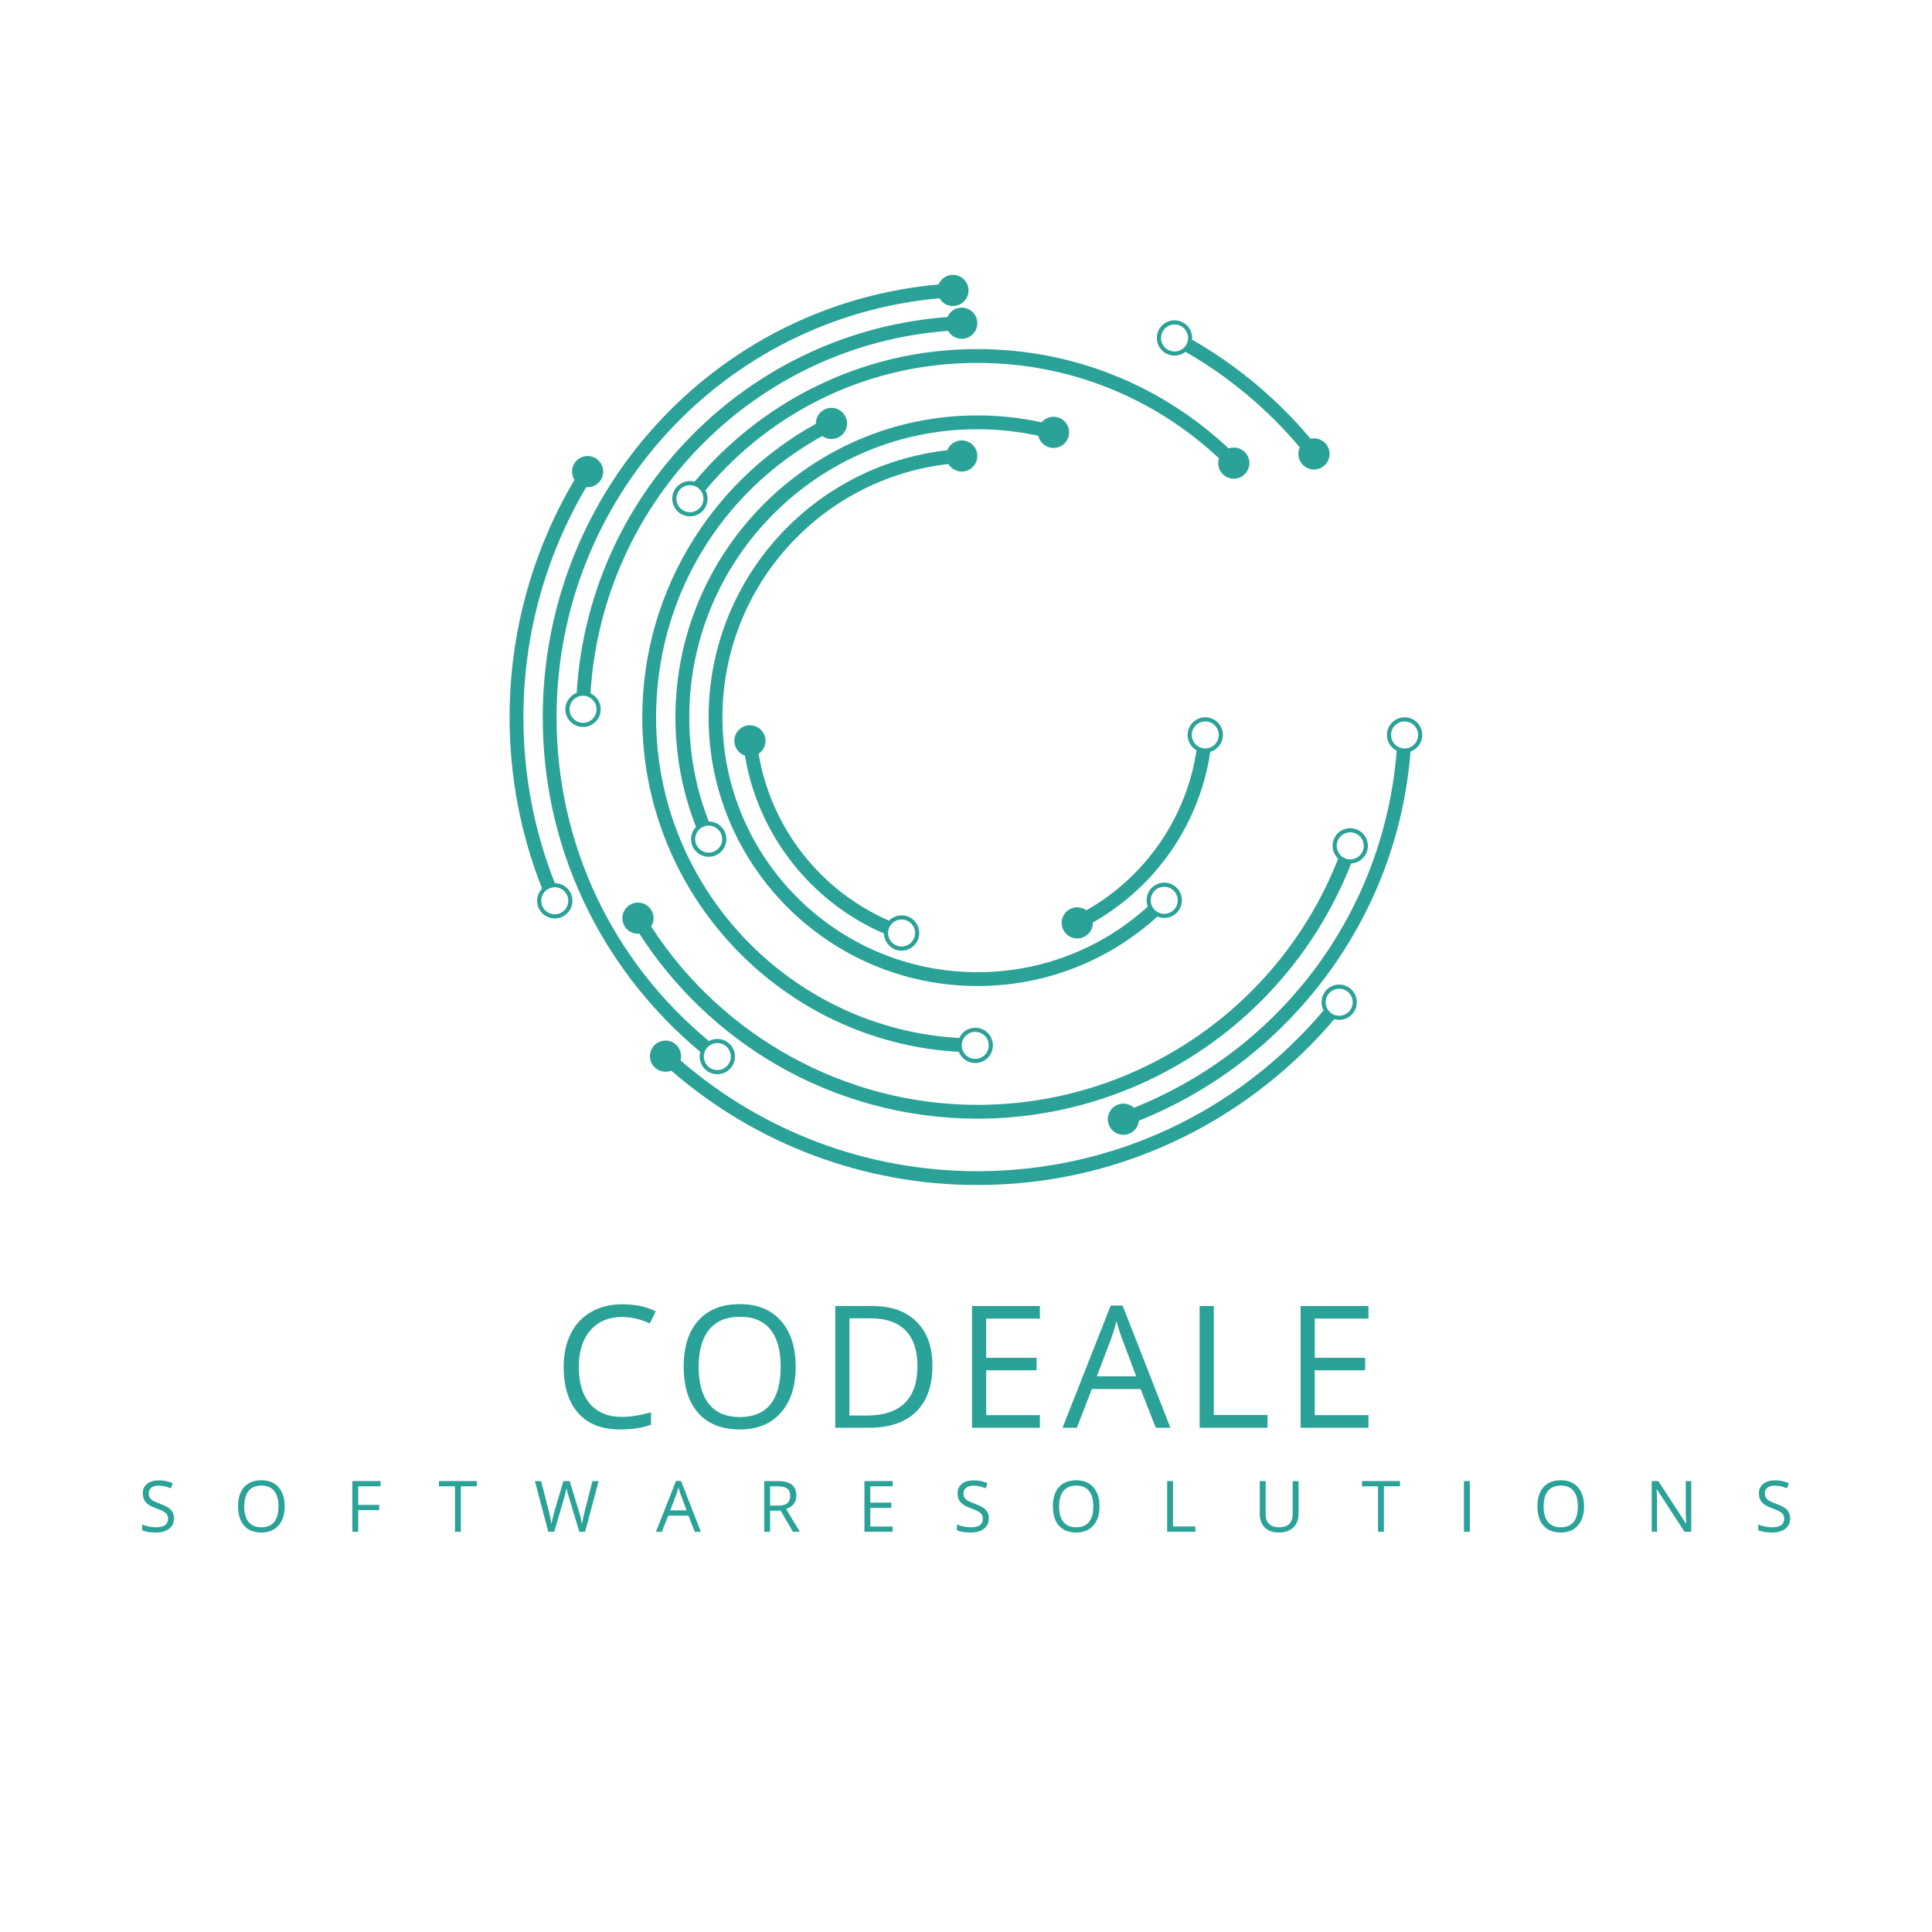 <svg xmlns="http://www.w3.org/2000/svg" xmlns:xlink="http://www.w3.org/1999/xlink" width="500" zoomAndPan="magnify" viewBox="0 0 375 375" height="500" preserveAspectRatio="xMidYMid meet" version="1.0"><defs><g/><clipPath id="fc13ef02a6"><path d="M 126 191 L 264 191 L 264 230.27 L 126 230.27 Z M 126 191 " clip-rule="nonzero"/></clipPath><clipPath id="c9b1f5a4bf"><path d="M 98.789 88 L 118 88 L 118 179 L 98.789 179 Z M 98.789 88 " clip-rule="nonzero"/></clipPath><clipPath id="ad38695960"><path d="M 215 139 L 276.539 139 L 276.539 221 L 215 221 Z M 215 139 " clip-rule="nonzero"/></clipPath><clipPath id="bfbd508781"><path d="M 105 53.27 L 188 53.27 L 188 209 L 105 209 Z M 105 53.27 " clip-rule="nonzero"/></clipPath></defs><g fill="#2aa297" fill-opacity="1"><g transform="translate(107.392, 277.129)"><g><path d="M 13.359 -21.5 C 10.766 -21.5 8.711 -20.633 7.203 -18.906 C 5.703 -17.188 4.953 -14.82 4.953 -11.812 C 4.953 -8.719 5.676 -6.328 7.125 -4.641 C 8.582 -2.953 10.648 -2.109 13.328 -2.109 C 14.973 -2.109 16.852 -2.406 18.969 -3 L 18.969 -0.594 C 17.332 0.02 15.312 0.328 12.906 0.328 C 9.426 0.328 6.738 -0.727 4.844 -2.844 C 2.957 -4.957 2.016 -7.957 2.016 -11.844 C 2.016 -14.281 2.469 -16.41 3.375 -18.234 C 4.289 -20.066 5.609 -21.477 7.328 -22.469 C 9.047 -23.469 11.066 -23.969 13.391 -23.969 C 15.867 -23.969 18.035 -23.516 19.891 -22.609 L 18.734 -20.25 C 16.941 -21.082 15.148 -21.5 13.359 -21.5 Z M 13.359 -21.5 "/></g></g></g><g fill="#2aa297" fill-opacity="1"><g transform="translate(130.686, 277.129)"><g><path d="M 23.75 -11.844 C 23.75 -8.062 22.789 -5.086 20.875 -2.922 C 18.969 -0.754 16.312 0.328 12.906 0.328 C 9.426 0.328 6.738 -0.734 4.844 -2.859 C 2.957 -4.992 2.016 -8 2.016 -11.875 C 2.016 -15.719 2.961 -18.695 4.859 -20.812 C 6.754 -22.938 9.445 -24 12.938 -24 C 16.332 -24 18.984 -22.922 20.891 -20.766 C 22.797 -18.609 23.75 -15.633 23.75 -11.844 Z M 4.922 -11.844 C 4.922 -8.645 5.602 -6.219 6.969 -4.562 C 8.332 -2.906 10.312 -2.078 12.906 -2.078 C 15.531 -2.078 17.508 -2.898 18.844 -4.547 C 20.176 -6.203 20.844 -8.633 20.844 -11.844 C 20.844 -15.02 20.176 -17.43 18.844 -19.078 C 17.52 -20.723 15.551 -21.547 12.938 -21.547 C 10.32 -21.547 8.332 -20.719 6.969 -19.062 C 5.602 -17.406 4.922 -15 4.922 -11.844 Z M 4.922 -11.844 "/></g></g></g><g fill="#2aa297" fill-opacity="1"><g transform="translate(158.876, 277.129)"><g><path d="M 22.109 -12.031 C 22.109 -8.133 21.047 -5.156 18.922 -3.094 C 16.805 -1.031 13.766 0 9.797 0 L 3.25 0 L 3.25 -23.625 L 10.484 -23.625 C 14.16 -23.625 17.016 -22.602 19.047 -20.562 C 21.086 -18.531 22.109 -15.688 22.109 -12.031 Z M 19.203 -11.938 C 19.203 -15.02 18.426 -17.344 16.875 -18.906 C 15.332 -20.469 13.035 -21.25 9.984 -21.25 L 6 -21.25 L 6 -2.375 L 9.344 -2.375 C 12.613 -2.375 15.07 -3.176 16.719 -4.781 C 18.375 -6.395 19.203 -8.781 19.203 -11.938 Z M 19.203 -11.938 "/></g></g></g><g fill="#2aa297" fill-opacity="1"><g transform="translate(185.418, 277.129)"><g><path d="M 16.422 0 L 3.25 0 L 3.25 -23.625 L 16.422 -23.625 L 16.422 -21.188 L 6 -21.188 L 6 -13.578 L 15.781 -13.578 L 15.781 -11.156 L 6 -11.156 L 6 -2.453 L 16.422 -2.453 Z M 16.422 0 "/></g></g></g><g fill="#2aa297" fill-opacity="1"><g transform="translate(206.24, 277.129)"><g><path d="M 18.094 0 L 15.156 -7.516 L 5.688 -7.516 L 2.781 0 L 0 0 L 9.344 -23.719 L 11.656 -23.719 L 20.938 0 Z M 14.297 -9.984 L 11.547 -17.312 C 11.191 -18.238 10.828 -19.375 10.453 -20.719 C 10.211 -19.688 9.875 -18.551 9.438 -17.312 L 6.656 -9.984 Z M 14.297 -9.984 "/></g></g></g><g fill="#2aa297" fill-opacity="1"><g transform="translate(229.598, 277.129)"><g><path d="M 3.25 0 L 3.25 -23.625 L 6 -23.625 L 6 -2.484 L 16.422 -2.484 L 16.422 0 Z M 3.25 0 "/></g></g></g><g fill="#2aa297" fill-opacity="1"><g transform="translate(249.192, 277.129)"><g><path d="M 16.422 0 L 3.25 0 L 3.25 -23.625 L 16.422 -23.625 L 16.422 -21.188 L 6 -21.188 L 6 -13.578 L 15.781 -13.578 L 15.781 -11.156 L 6 -11.156 L 6 -2.453 L 16.422 -2.453 Z M 16.422 0 "/></g></g></g><g fill="#2aa297" fill-opacity="1"><g transform="translate(26.868, 297.319)"><g><path d="M 6.906 -2.625 C 6.906 -1.75 6.586 -1.066 5.953 -0.578 C 5.328 -0.098 4.477 0.141 3.406 0.141 C 2.238 0.141 1.344 -0.008 0.719 -0.312 L 0.719 -1.422 C 1.113 -1.254 1.551 -1.117 2.031 -1.016 C 2.508 -0.922 2.984 -0.875 3.453 -0.875 C 4.211 -0.875 4.785 -1.016 5.172 -1.297 C 5.555 -1.586 5.75 -1.992 5.75 -2.516 C 5.75 -2.848 5.68 -3.125 5.547 -3.344 C 5.41 -3.562 5.18 -3.758 4.859 -3.938 C 4.535 -4.125 4.047 -4.336 3.391 -4.578 C 2.473 -4.898 1.816 -5.285 1.422 -5.734 C 1.035 -6.18 0.844 -6.77 0.844 -7.5 C 0.844 -8.258 1.125 -8.863 1.688 -9.312 C 2.258 -9.758 3.016 -9.984 3.953 -9.984 C 4.93 -9.984 5.832 -9.801 6.656 -9.438 L 6.297 -8.438 C 5.484 -8.781 4.695 -8.953 3.938 -8.953 C 3.32 -8.953 2.844 -8.82 2.5 -8.562 C 2.164 -8.301 2 -7.941 2 -7.484 C 2 -7.141 2.062 -6.859 2.188 -6.641 C 2.312 -6.422 2.52 -6.223 2.812 -6.047 C 3.113 -5.867 3.57 -5.664 4.188 -5.438 C 5.219 -5.07 5.926 -4.676 6.312 -4.25 C 6.707 -3.832 6.906 -3.289 6.906 -2.625 Z M 6.906 -2.625 "/></g></g></g><g fill="#2aa297" fill-opacity="1"><g transform="translate(45.365, 297.319)"><g><path d="M 9.891 -4.938 C 9.891 -3.363 9.488 -2.125 8.688 -1.219 C 7.895 -0.312 6.789 0.141 5.375 0.141 C 3.926 0.141 2.805 -0.301 2.016 -1.188 C 1.234 -2.07 0.844 -3.328 0.844 -4.953 C 0.844 -6.547 1.234 -7.785 2.016 -8.672 C 2.805 -9.555 3.93 -10 5.391 -10 C 6.805 -10 7.91 -9.547 8.703 -8.641 C 9.492 -7.742 9.891 -6.508 9.891 -4.938 Z M 2.047 -4.938 C 2.047 -3.602 2.328 -2.594 2.891 -1.906 C 3.461 -1.219 4.289 -0.875 5.375 -0.875 C 6.469 -0.875 7.289 -1.211 7.844 -1.891 C 8.406 -2.578 8.688 -3.594 8.688 -4.938 C 8.688 -6.258 8.406 -7.258 7.844 -7.938 C 7.289 -8.625 6.473 -8.969 5.391 -8.969 C 4.297 -8.969 3.461 -8.625 2.891 -7.938 C 2.328 -7.25 2.047 -6.25 2.047 -4.938 Z M 2.047 -4.938 "/></g></g></g><g fill="#2aa297" fill-opacity="1"><g transform="translate(67.029, 297.319)"><g><path d="M 2.5 0 L 1.359 0 L 1.359 -9.844 L 6.844 -9.844 L 6.844 -8.828 L 2.5 -8.828 L 2.5 -5.219 L 6.578 -5.219 L 6.578 -4.203 L 2.5 -4.203 Z M 2.5 0 "/></g></g></g><g fill="#2aa297" fill-opacity="1"><g transform="translate(85.076, 297.319)"><g><path d="M 4.375 0 L 3.234 0 L 3.234 -8.828 L 0.125 -8.828 L 0.125 -9.844 L 7.5 -9.844 L 7.5 -8.828 L 4.375 -8.828 Z M 4.375 0 "/></g></g></g><g fill="#2aa297" fill-opacity="1"><g transform="translate(103.633, 297.319)"><g><path d="M 9.938 0 L 8.812 0 L 6.828 -6.594 C 6.734 -6.883 6.625 -7.25 6.5 -7.688 C 6.383 -8.133 6.328 -8.398 6.328 -8.484 C 6.223 -7.898 6.066 -7.254 5.859 -6.547 L 3.938 0 L 2.797 0 L 0.188 -9.844 L 1.391 -9.844 L 2.953 -3.766 C 3.16 -2.91 3.316 -2.141 3.422 -1.453 C 3.535 -2.266 3.711 -3.066 3.953 -3.859 L 5.719 -9.844 L 6.938 -9.844 L 8.781 -3.797 C 9 -3.109 9.18 -2.328 9.328 -1.453 C 9.41 -2.086 9.57 -2.863 9.812 -3.781 L 11.359 -9.844 L 12.562 -9.844 Z M 9.938 0 "/></g></g></g><g fill="#2aa297" fill-opacity="1"><g transform="translate(127.321, 297.319)"><g><path d="M 7.531 0 L 6.312 -3.125 L 2.375 -3.125 L 1.156 0 L 0 0 L 3.891 -9.875 L 4.859 -9.875 L 8.719 0 Z M 5.953 -4.156 L 4.812 -7.203 C 4.664 -7.586 4.516 -8.062 4.359 -8.625 C 4.254 -8.195 4.113 -7.723 3.938 -7.203 L 2.766 -4.156 Z M 5.953 -4.156 "/></g></g></g><g fill="#2aa297" fill-opacity="1"><g transform="translate(146.974, 297.319)"><g><path d="M 2.5 -4.094 L 2.5 0 L 1.359 0 L 1.359 -9.844 L 4.047 -9.844 C 5.254 -9.844 6.145 -9.609 6.719 -9.141 C 7.301 -8.68 7.594 -7.988 7.594 -7.062 C 7.594 -5.758 6.93 -4.879 5.609 -4.422 L 8.281 0 L 6.938 0 L 4.547 -4.094 Z M 2.5 -5.078 L 4.062 -5.078 C 4.875 -5.078 5.469 -5.234 5.844 -5.547 C 6.219 -5.867 6.406 -6.352 6.406 -7 C 6.406 -7.645 6.211 -8.109 5.828 -8.391 C 5.441 -8.68 4.828 -8.828 3.984 -8.828 L 2.5 -8.828 Z M 2.5 -5.078 "/></g></g></g><g fill="#2aa297" fill-opacity="1"><g transform="translate(166.426, 297.319)"><g><path d="M 6.844 0 L 1.359 0 L 1.359 -9.844 L 6.844 -9.844 L 6.844 -8.828 L 2.5 -8.828 L 2.5 -5.656 L 6.578 -5.656 L 6.578 -4.641 L 2.5 -4.641 L 2.5 -1.016 L 6.844 -1.016 Z M 6.844 0 "/></g></g></g><g fill="#2aa297" fill-opacity="1"><g transform="translate(185.024, 297.319)"><g><path d="M 6.906 -2.625 C 6.906 -1.75 6.586 -1.066 5.953 -0.578 C 5.328 -0.098 4.477 0.141 3.406 0.141 C 2.238 0.141 1.344 -0.008 0.719 -0.312 L 0.719 -1.422 C 1.113 -1.254 1.551 -1.117 2.031 -1.016 C 2.508 -0.922 2.984 -0.875 3.453 -0.875 C 4.211 -0.875 4.785 -1.016 5.172 -1.297 C 5.555 -1.586 5.75 -1.992 5.75 -2.516 C 5.75 -2.848 5.68 -3.125 5.547 -3.344 C 5.41 -3.562 5.18 -3.758 4.859 -3.938 C 4.535 -4.125 4.047 -4.336 3.391 -4.578 C 2.473 -4.898 1.816 -5.285 1.422 -5.734 C 1.035 -6.18 0.844 -6.77 0.844 -7.5 C 0.844 -8.258 1.125 -8.863 1.688 -9.312 C 2.258 -9.758 3.016 -9.984 3.953 -9.984 C 4.93 -9.984 5.832 -9.801 6.656 -9.438 L 6.297 -8.438 C 5.484 -8.781 4.695 -8.953 3.938 -8.953 C 3.32 -8.953 2.844 -8.82 2.5 -8.562 C 2.164 -8.301 2 -7.941 2 -7.484 C 2 -7.141 2.062 -6.859 2.188 -6.641 C 2.312 -6.422 2.52 -6.223 2.812 -6.047 C 3.113 -5.867 3.57 -5.664 4.188 -5.438 C 5.219 -5.07 5.926 -4.676 6.312 -4.25 C 6.707 -3.832 6.906 -3.289 6.906 -2.625 Z M 6.906 -2.625 "/></g></g></g><g fill="#2aa297" fill-opacity="1"><g transform="translate(203.521, 297.319)"><g><path d="M 9.891 -4.938 C 9.891 -3.363 9.488 -2.125 8.688 -1.219 C 7.895 -0.312 6.789 0.141 5.375 0.141 C 3.926 0.141 2.805 -0.301 2.016 -1.188 C 1.234 -2.07 0.844 -3.328 0.844 -4.953 C 0.844 -6.547 1.234 -7.785 2.016 -8.672 C 2.805 -9.555 3.93 -10 5.391 -10 C 6.805 -10 7.91 -9.547 8.703 -8.641 C 9.492 -7.742 9.891 -6.508 9.891 -4.938 Z M 2.047 -4.938 C 2.047 -3.602 2.328 -2.594 2.891 -1.906 C 3.461 -1.219 4.289 -0.875 5.375 -0.875 C 6.469 -0.875 7.289 -1.211 7.844 -1.891 C 8.406 -2.578 8.688 -3.594 8.688 -4.938 C 8.688 -6.258 8.406 -7.258 7.844 -7.938 C 7.289 -8.625 6.473 -8.969 5.391 -8.969 C 4.297 -8.969 3.461 -8.625 2.891 -7.938 C 2.328 -7.25 2.047 -6.25 2.047 -4.938 Z M 2.047 -4.938 "/></g></g></g><g fill="#2aa297" fill-opacity="1"><g transform="translate(225.185, 297.319)"><g><path d="M 1.359 0 L 1.359 -9.844 L 2.5 -9.844 L 2.5 -1.031 L 6.844 -1.031 L 6.844 0 Z M 1.359 0 "/></g></g></g><g fill="#2aa297" fill-opacity="1"><g transform="translate(243.271, 297.319)"><g><path d="M 8.781 -9.844 L 8.781 -3.469 C 8.781 -2.352 8.441 -1.473 7.766 -0.828 C 7.086 -0.18 6.156 0.141 4.969 0.141 C 3.789 0.141 2.875 -0.18 2.219 -0.828 C 1.57 -1.473 1.25 -2.363 1.25 -3.5 L 1.25 -9.844 L 2.391 -9.844 L 2.391 -3.422 C 2.391 -2.598 2.613 -1.969 3.062 -1.531 C 3.508 -1.094 4.172 -0.875 5.047 -0.875 C 5.879 -0.875 6.52 -1.094 6.969 -1.531 C 7.414 -1.969 7.641 -2.602 7.641 -3.438 L 7.641 -9.844 Z M 8.781 -9.844 "/></g></g></g><g fill="#2aa297" fill-opacity="1"><g transform="translate(264.236, 297.319)"><g><path d="M 4.375 0 L 3.234 0 L 3.234 -8.828 L 0.125 -8.828 L 0.125 -9.844 L 7.5 -9.844 L 7.5 -8.828 L 4.375 -8.828 Z M 4.375 0 "/></g></g></g><g fill="#2aa297" fill-opacity="1"><g transform="translate(282.794, 297.319)"><g><path d="M 1.359 0 L 1.359 -9.844 L 2.5 -9.844 L 2.5 0 Z M 1.359 0 "/></g></g></g><g fill="#2aa297" fill-opacity="1"><g transform="translate(297.573, 297.319)"><g><path d="M 9.891 -4.938 C 9.891 -3.363 9.488 -2.125 8.688 -1.219 C 7.895 -0.312 6.789 0.141 5.375 0.141 C 3.926 0.141 2.805 -0.301 2.016 -1.188 C 1.234 -2.07 0.844 -3.328 0.844 -4.953 C 0.844 -6.547 1.234 -7.785 2.016 -8.672 C 2.805 -9.555 3.93 -10 5.391 -10 C 6.805 -10 7.91 -9.547 8.703 -8.641 C 9.492 -7.742 9.891 -6.508 9.891 -4.938 Z M 2.047 -4.938 C 2.047 -3.602 2.328 -2.594 2.891 -1.906 C 3.461 -1.219 4.289 -0.875 5.375 -0.875 C 6.469 -0.875 7.289 -1.211 7.844 -1.891 C 8.406 -2.578 8.688 -3.594 8.688 -4.938 C 8.688 -6.258 8.406 -7.258 7.844 -7.938 C 7.289 -8.625 6.473 -8.969 5.391 -8.969 C 4.297 -8.969 3.461 -8.625 2.891 -7.938 C 2.328 -7.25 2.047 -6.25 2.047 -4.938 Z M 2.047 -4.938 "/></g></g></g><g fill="#2aa297" fill-opacity="1"><g transform="translate(319.236, 297.319)"><g><path d="M 9.031 0 L 7.734 0 L 2.359 -8.25 L 2.297 -8.25 C 2.367 -7.281 2.406 -6.395 2.406 -5.594 L 2.406 0 L 1.359 0 L 1.359 -9.844 L 2.641 -9.844 L 8 -1.609 L 8.062 -1.609 C 8.051 -1.734 8.031 -2.125 8 -2.781 C 7.969 -3.438 7.957 -3.906 7.969 -4.188 L 7.969 -9.844 L 9.031 -9.844 Z M 9.031 0 "/></g></g></g><g fill="#2aa297" fill-opacity="1"><g transform="translate(340.557, 297.319)"><g><path d="M 6.906 -2.625 C 6.906 -1.75 6.586 -1.066 5.953 -0.578 C 5.328 -0.098 4.477 0.141 3.406 0.141 C 2.238 0.141 1.344 -0.008 0.719 -0.312 L 0.719 -1.422 C 1.113 -1.254 1.551 -1.117 2.031 -1.016 C 2.508 -0.922 2.984 -0.875 3.453 -0.875 C 4.211 -0.875 4.785 -1.016 5.172 -1.297 C 5.555 -1.586 5.75 -1.992 5.75 -2.516 C 5.75 -2.848 5.68 -3.125 5.547 -3.344 C 5.41 -3.562 5.18 -3.758 4.859 -3.938 C 4.535 -4.125 4.047 -4.336 3.391 -4.578 C 2.473 -4.898 1.816 -5.285 1.422 -5.734 C 1.035 -6.18 0.844 -6.77 0.844 -7.5 C 0.844 -8.258 1.125 -8.863 1.688 -9.312 C 2.258 -9.758 3.016 -9.984 3.953 -9.984 C 4.93 -9.984 5.832 -9.801 6.656 -9.438 L 6.297 -8.438 C 5.484 -8.781 4.695 -8.953 3.938 -8.953 C 3.32 -8.953 2.844 -8.82 2.5 -8.562 C 2.164 -8.301 2 -7.941 2 -7.484 C 2 -7.141 2.062 -6.859 2.188 -6.641 C 2.312 -6.422 2.52 -6.223 2.812 -6.047 C 3.113 -5.867 3.57 -5.664 4.188 -5.438 C 5.219 -5.07 5.926 -4.676 6.312 -4.25 C 6.707 -3.832 6.906 -3.289 6.906 -2.625 Z M 6.906 -2.625 "/></g></g></g><g clip-path="url(#fc13ef02a6)"><path fill="#2aa297" d="M 257.609 193.254 C 257.621 193.238 257.637 193.215 257.66 193.188 C 257.637 193.215 257.621 193.238 257.609 193.254 Z M 258.34 196.617 C 257.191 195.742 256.969 194.094 257.848 192.941 C 257.805 192.996 257.762 193.051 257.723 193.102 C 257.758 193.059 257.797 193.008 257.848 192.941 C 258 192.742 258.07 192.648 258.094 192.621 C 258.062 192.656 257.957 192.801 257.848 192.941 C 258.727 191.793 260.371 191.57 261.523 192.445 C 262.676 193.324 262.898 194.973 262.02 196.125 C 261.141 197.273 259.492 197.496 258.34 196.617 Z M 126.973 202.93 C 125.828 204.148 125.887 206.062 127.105 207.207 C 127.988 208.035 129.234 208.23 130.289 207.812 C 146.809 222.145 167.789 230.008 189.695 230.008 C 203.848 230.008 217.414 226.828 230.016 220.555 C 241.035 215.07 250.988 207.25 258.98 197.82 C 260.301 198.203 261.777 197.766 262.66 196.609 C 263.805 195.109 263.516 192.953 262.012 191.805 C 260.508 190.66 258.352 190.949 257.207 192.453 C 256.371 193.547 256.305 194.984 256.902 196.129 C 240.082 216 215.773 227.328 189.695 227.328 C 168.457 227.328 148.113 219.711 132.09 205.824 C 132.383 204.773 132.102 203.594 131.25 202.797 C 130.031 201.652 128.117 201.711 126.973 202.93 " fill-opacity="1" fill-rule="nonzero"/></g><g clip-path="url(#c9b1f5a4bf)"><path fill="#2aa297" d="M 110.242 174.141 C 110.238 174.125 110.227 174.102 110.211 174.07 C 110.227 174.105 110.238 174.129 110.242 174.141 Z M 109.973 173.543 C 109.898 173.375 109.867 173.301 109.973 173.543 Z M 106.609 172.449 C 107.926 171.855 109.484 172.445 110.074 173.77 C 110.668 175.086 110.078 176.641 108.758 177.234 C 107.438 177.828 105.883 177.238 105.289 175.918 C 104.695 174.598 105.289 173.043 106.609 172.449 Z M 116.586 93.199 C 117.504 91.801 117.109 89.926 115.715 89.008 C 114.316 88.094 112.441 88.488 111.523 89.883 C 110.855 90.906 110.887 92.18 111.496 93.152 C 103.258 107.086 98.91 122.953 98.91 139.227 C 98.91 150.719 101.035 161.883 105.219 172.461 C 104.277 173.441 103.965 174.934 104.555 176.246 C 105.328 177.973 107.363 178.742 109.086 177.969 C 110.812 177.195 111.582 175.16 110.809 173.438 C 110.242 172.172 108.996 171.422 107.691 171.418 C 103.648 161.172 101.594 150.359 101.594 139.227 C 101.594 123.453 105.801 108.07 113.785 94.555 C 114.859 94.652 115.953 94.168 116.586 93.199 " fill-opacity="1" fill-rule="nonzero"/></g><path fill="#2aa297" d="M 227.156 68.117 C 227.184 68.133 227.191 68.137 227.156 68.117 Z M 227.141 68.113 C 227.121 68.102 227.094 68.086 227.059 68.066 C 227.09 68.086 227.121 68.102 227.141 68.113 Z M 229.148 63.25 C 230.445 63.898 230.973 65.477 230.324 66.77 C 229.68 68.062 228.102 68.59 226.805 67.945 C 225.512 67.297 224.984 65.719 225.633 64.426 C 226.277 63.129 227.855 62.605 229.148 63.25 Z M 257.453 86.281 C 256.715 85.305 255.5 84.906 254.379 85.16 C 247.934 77.469 240.074 70.902 231.387 65.93 C 231.52 64.559 230.816 63.18 229.508 62.531 C 227.816 61.688 225.754 62.375 224.91 64.066 C 224.066 65.758 224.758 67.82 226.449 68.664 C 227.672 69.277 229.09 69.078 230.102 68.285 C 238.48 73.086 246.066 79.43 252.293 86.848 C 251.844 87.828 251.938 89.016 252.633 89.934 C 253.641 91.266 255.539 91.527 256.871 90.52 C 258.203 89.512 258.465 87.609 257.453 86.281 " fill-opacity="1" fill-rule="nonzero"/><g clip-path="url(#ad38695960)"><path fill="#2aa297" d="M 270.004 142.906 C 270 142.945 270 142.973 270 142.992 C 270 142.973 270 142.945 270.004 142.906 Z M 270.016 142.188 C 270.016 142.18 270.016 142.18 270.016 142.188 Z M 272.684 140.031 C 274.129 140.059 275.285 141.262 275.254 142.707 C 275.223 144.152 274.023 145.305 272.578 145.273 C 271.133 145.246 269.977 144.047 270.008 142.602 C 270.008 142.711 270.004 142.82 270.004 142.898 C 270.004 142.832 270.004 142.734 270.008 142.598 C 270.012 142.387 270.016 142.27 270.016 142.215 C 270.012 142.281 270.012 142.441 270.008 142.598 C 270.039 141.152 271.238 140 272.684 140.031 Z M 276.059 142.723 C 276.098 140.832 274.59 139.262 272.703 139.227 C 270.812 139.188 269.242 140.691 269.203 142.582 C 269.176 143.949 269.957 145.145 271.102 145.715 C 268.672 176.703 249.035 203.402 220.105 215.016 C 219.316 214.285 218.152 214 217.062 214.379 C 215.484 214.922 214.648 216.645 215.191 218.227 C 215.738 219.805 217.461 220.645 219.043 220.098 C 220.195 219.699 220.953 218.668 221.062 217.523 C 235.539 211.711 248.078 202.035 257.457 189.398 C 266.938 176.629 272.547 161.645 273.781 145.875 C 275.082 145.414 276.027 144.184 276.059 142.723 C 276.059 142.727 276.059 142.727 276.059 142.73 C 276.059 142.727 276.059 142.727 276.059 142.723 C 276.059 142.668 276.059 142.621 276.062 142.57 C 276.059 142.621 276.059 142.672 276.059 142.723 " fill-opacity="1" fill-rule="nonzero"/></g><g clip-path="url(#bfbd508781)"><path fill="#2aa297" d="M 140.465 202.727 C 140.457 202.719 140.457 202.719 140.465 202.727 Z M 137.125 203.52 C 137.984 202.355 139.633 202.109 140.793 202.969 C 140.66 202.871 140.531 202.773 140.48 202.738 C 140.52 202.766 140.617 202.836 140.793 202.969 C 141.004 203.125 141.098 203.195 141.121 203.215 C 141.09 203.188 140.941 203.078 140.793 202.973 C 141.957 203.832 142.203 205.477 141.344 206.637 C 140.484 207.801 138.836 208.047 137.676 207.188 C 136.512 206.328 136.266 204.68 137.125 203.52 Z M 182.172 55.215 C 161.758 57.027 142.812 66.172 128.562 81.168 C 113.594 96.922 105.348 117.539 105.348 139.227 C 105.348 152.57 108.391 165.348 114.387 177.195 C 119.605 187.496 127.016 196.762 135.934 204.168 C 135.57 205.496 136.023 206.969 137.195 207.836 C 138.715 208.957 140.867 208.637 141.988 207.117 C 143.113 205.598 142.793 203.445 141.273 202.324 C 140.172 201.508 138.734 201.457 137.602 202.07 C 118.766 186.465 108.031 163.746 108.031 139.227 C 108.031 96.816 140.449 61.633 182.352 57.895 C 182.898 58.836 183.938 59.449 185.102 59.398 C 186.773 59.32 188.062 57.906 187.988 56.238 C 187.914 54.57 186.496 53.277 184.828 53.352 C 183.617 53.406 182.609 54.168 182.172 55.215 " fill-opacity="1" fill-rule="nonzero"/></g><path fill="#2aa297" d="M 259.531 163.535 C 259.527 163.562 259.516 163.586 259.512 163.609 C 259.516 163.586 259.527 163.562 259.531 163.535 Z M 259.504 163.625 C 259.496 163.656 259.484 163.68 259.48 163.703 C 259.484 163.684 259.496 163.656 259.504 163.625 Z M 259.461 163.766 C 259.457 163.773 259.457 163.773 259.461 163.766 Z M 259.66 163.137 C 259.664 163.133 259.664 163.129 259.668 163.121 C 259.664 163.129 259.664 163.133 259.66 163.137 Z M 259.691 163.043 C 259.703 163.012 259.711 162.992 259.711 162.98 C 259.707 162.992 259.703 163.012 259.691 163.043 Z M 262.887 161.684 C 264.266 162.125 265.023 163.609 264.578 164.984 C 264.133 166.363 262.656 167.121 261.277 166.676 C 259.902 166.23 259.141 164.75 259.586 163.375 C 259.605 163.309 259.625 163.258 259.637 163.211 C 259.621 163.262 259.605 163.316 259.586 163.375 C 260.027 161.996 261.512 161.238 262.887 161.684 Z M 265.414 165.02 C 265.391 165.086 265.367 165.156 265.344 165.23 C 265.926 163.434 264.934 161.496 263.133 160.918 C 261.336 160.336 259.402 161.328 258.82 163.125 C 258.402 164.426 258.805 165.793 259.738 166.672 C 248.469 195.387 220.73 214.453 189.695 214.453 C 164.191 214.453 140.195 201.254 126.395 179.824 C 126.965 178.91 127.027 177.719 126.457 176.719 C 125.629 175.27 123.781 174.762 122.328 175.59 C 120.879 176.418 120.371 178.27 121.199 179.719 C 121.809 180.781 122.961 181.336 124.109 181.23 C 130.777 191.609 139.863 200.328 150.531 206.555 C 162.383 213.477 175.926 217.133 189.695 217.133 C 221.855 217.133 250.598 197.363 262.258 167.598 C 263.637 167.527 264.895 166.621 265.344 165.23 C 265.285 165.418 265.227 165.602 265.195 165.695 C 265.219 165.621 265.266 165.48 265.344 165.23 C 265.371 165.148 265.395 165.082 265.414 165.02 " fill-opacity="1" fill-rule="nonzero"/><path fill="#2aa297" d="M 113.156 140.301 C 111.707 140.293 110.539 139.109 110.547 137.664 C 110.551 136.215 111.734 135.047 113.18 135.055 C 114.629 135.059 115.797 136.242 115.789 137.688 C 115.793 137.328 115.793 136.965 115.789 137.688 C 115.789 137.906 115.789 138.027 115.789 138.078 C 115.789 138.012 115.789 137.852 115.789 137.688 C 115.785 139.137 114.602 140.309 113.156 140.301 Z M 189.695 62.66 C 189.652 60.988 188.266 59.668 186.594 59.711 C 185.379 59.742 184.352 60.488 183.895 61.535 C 165.059 62.93 147.48 71.074 134.129 84.668 C 120.871 98.168 113.062 115.75 111.934 134.484 C 110.656 134.977 109.746 136.211 109.738 137.66 C 109.73 139.551 111.262 141.098 113.152 141.105 C 115.043 141.117 116.586 139.582 116.598 137.691 C 116.602 136.316 115.789 135.125 114.617 134.574 C 116.902 97.129 146.582 67.004 184.035 64.215 C 184.566 65.16 185.59 65.789 186.746 65.762 C 188.418 65.715 189.738 64.328 189.695 62.66 " fill-opacity="1" fill-rule="nonzero"/><path fill="#2aa297" d="M 136.27 98.023 C 136.277 98.008 136.277 98.008 136.27 98.023 Z M 136.246 98.051 C 136.215 98.098 136.152 98.18 136.051 98.32 C 136.129 98.211 136.207 98.105 136.246 98.051 Z M 136.008 98.375 C 135.941 98.465 135.895 98.535 135.859 98.582 C 135.898 98.527 135.953 98.453 136.008 98.375 Z M 135.844 98.602 C 135.828 98.621 135.816 98.641 135.809 98.652 C 135.816 98.637 135.828 98.621 135.844 98.602 Z M 135.793 98.672 C 135.781 98.688 135.781 98.688 135.793 98.672 Z M 135.465 94.68 C 136.633 95.535 136.883 97.18 136.031 98.348 C 135.176 99.516 133.531 99.77 132.363 98.914 C 131.195 98.059 130.941 96.414 131.797 95.246 C 132.652 94.078 134.297 93.828 135.465 94.68 Z M 238.477 87.039 C 225.18 74.582 207.973 67.754 189.695 67.754 C 178.336 67.754 167.469 70.355 157.395 75.48 C 148.781 79.859 141.039 86.055 134.82 93.496 C 133.488 93.133 132.012 93.594 131.148 94.773 C 130.031 96.297 130.363 98.445 131.887 99.562 C 133.41 100.68 135.562 100.348 136.68 98.824 C 137.488 97.719 137.535 96.289 136.922 95.16 C 150.059 79.406 169.109 70.438 189.695 70.438 C 207.266 70.438 223.809 76.992 236.602 88.957 C 236.27 89.98 236.496 91.152 237.293 91.984 C 238.445 93.191 240.363 93.234 241.566 92.078 C 242.777 90.922 242.816 89.008 241.664 87.801 C 240.816 86.918 239.562 86.66 238.477 87.039 " fill-opacity="1" fill-rule="nonzero"/><path fill="#2aa297" d="M 188.84 200.293 C 188.848 200.293 188.863 200.293 188.887 200.293 C 188.863 200.293 188.848 200.293 188.84 200.293 Z M 188.914 200.293 C 188.957 200.289 189.02 200.289 189.102 200.289 C 189.027 200.289 188.961 200.289 188.914 200.293 Z M 189.57 200.277 C 189.59 200.277 189.605 200.277 189.617 200.277 C 189.602 200.277 189.59 200.277 189.57 200.277 Z M 189.656 200.277 C 189.668 200.277 189.668 200.277 189.656 200.277 Z M 186.672 202.953 C 186.648 201.508 187.801 200.309 189.246 200.281 C 189.246 200.281 189.242 200.281 189.242 200.281 C 189.242 200.281 189.246 200.281 189.246 200.281 C 189.312 200.281 189.363 200.281 189.41 200.281 C 189.359 200.281 189.305 200.281 189.246 200.281 C 190.695 200.258 191.891 201.414 191.918 202.859 C 191.941 204.309 190.789 205.504 189.34 205.531 C 187.895 205.555 186.699 204.398 186.672 202.953 Z M 189.355 206.336 C 191.246 206.301 192.758 204.734 192.723 202.848 C 192.688 200.957 191.125 199.445 189.234 199.48 C 187.879 199.504 186.719 200.32 186.184 201.477 C 153.449 199.645 127.344 172.383 127.344 139.227 C 127.344 116.309 139.633 95.645 159.598 84.633 C 160.465 85.262 161.641 85.414 162.676 84.926 C 164.188 84.211 164.832 82.406 164.117 80.895 C 163.406 79.387 161.602 78.738 160.09 79.453 C 158.977 79.98 158.336 81.098 158.359 82.254 C 148.77 87.551 140.641 95.184 134.742 104.48 C 128.148 114.871 124.664 126.887 124.664 139.227 C 124.664 173.832 151.93 202.289 186.109 204.16 C 186.617 205.453 187.887 206.359 189.355 206.336 " fill-opacity="1" fill-rule="nonzero"/><path fill="#2aa297" d="M 139.734 161.359 C 139.738 161.363 139.742 161.367 139.742 161.375 C 139.738 161.367 139.738 161.363 139.734 161.359 Z M 139.949 161.797 C 139.965 161.82 139.977 161.848 139.988 161.871 C 139.977 161.844 139.965 161.82 139.949 161.797 Z M 140.055 162.012 C 140.074 162.051 140.086 162.07 140.094 162.082 C 140.086 162.07 140.074 162.043 140.055 162.012 Z M 136.398 160.52 C 137.699 159.883 139.273 160.418 139.91 161.715 C 140.551 163.016 140.016 164.59 138.715 165.227 C 137.418 165.867 135.844 165.328 135.203 164.031 C 134.566 162.734 135.102 161.156 136.398 160.52 Z M 131.102 139.227 C 131.102 146.586 132.445 153.727 135.098 160.492 C 134.121 161.504 133.828 163.059 134.48 164.387 C 134.395 164.207 134.305 164.027 134.266 163.945 C 134.297 164.012 134.363 164.145 134.48 164.387 C 134.598 164.625 134.664 164.758 134.699 164.824 C 134.656 164.742 134.57 164.566 134.48 164.387 C 135.316 166.082 137.375 166.785 139.07 165.949 C 140.766 165.117 141.469 163.059 140.633 161.363 C 140.043 160.156 138.828 159.457 137.57 159.449 C 135.059 153.016 133.785 146.227 133.785 139.227 C 133.785 108.395 158.867 83.312 189.695 83.312 C 193.691 83.312 197.66 83.742 201.535 84.582 C 201.77 85.621 202.543 86.5 203.637 86.82 C 205.238 87.293 206.922 86.371 207.391 84.77 C 207.859 83.164 206.938 81.484 205.336 81.016 C 204.148 80.668 202.926 81.082 202.176 81.969 C 198.09 81.082 193.906 80.633 189.695 80.633 C 157.387 80.633 131.102 106.918 131.102 139.227 " fill-opacity="1" fill-rule="nonzero"/><path fill="#2aa297" d="M 223.883 173.152 C 223.859 173.18 223.832 173.207 223.816 173.227 C 223.832 173.207 223.855 173.184 223.883 173.152 Z M 224.152 172.859 C 224.18 172.832 224.203 172.809 224.219 172.785 C 224.199 172.809 224.176 172.832 224.152 172.859 Z M 224.285 172.719 C 224.355 172.641 224.344 172.656 224.285 172.719 Z M 227.758 172.824 C 228.82 173.805 228.887 175.469 227.906 176.531 C 226.922 177.594 225.262 177.66 224.199 176.68 C 223.137 175.695 223.07 174.035 224.051 172.973 C 224.039 172.984 224.027 172.996 224.016 173.008 C 224.027 172.996 224.039 172.984 224.051 172.973 C 224.07 172.949 224.086 172.93 224.102 172.914 C 224.086 172.93 224.07 172.949 224.051 172.969 C 225.031 171.906 226.695 171.84 227.758 172.824 Z M 228.496 177.078 C 229.777 175.688 229.691 173.516 228.305 172.23 C 226.914 170.949 224.742 171.035 223.461 172.426 C 222.547 173.414 222.332 174.797 222.781 175.977 C 213.676 184.203 202.051 188.699 189.695 188.699 C 162.414 188.699 140.223 166.504 140.223 139.227 C 140.223 113.941 159.27 92.875 184.082 90.07 C 184.629 90.973 185.637 91.566 186.77 91.531 C 188.441 91.477 189.75 90.078 189.695 88.41 C 189.641 86.738 188.242 85.43 186.574 85.484 C 185.332 85.523 184.289 86.309 183.859 87.395 C 157.66 90.312 137.539 112.543 137.539 139.227 C 137.539 167.984 160.938 191.383 189.695 191.383 C 202.754 191.383 215.039 186.617 224.648 177.906 C 225.941 178.449 227.492 178.164 228.496 177.078 " fill-opacity="1" fill-rule="nonzero"/><path fill="#2aa297" d="M 231.336 142.145 C 231.336 142.152 231.336 142.164 231.336 142.18 C 231.336 142.164 231.336 142.152 231.336 142.145 Z M 231.332 142.234 C 231.332 142.301 231.328 142.387 231.324 142.48 C 231.328 142.371 231.332 142.289 231.332 142.234 Z M 231.309 142.891 C 231.309 142.898 231.309 142.902 231.309 142.91 C 231.309 142.902 231.309 142.898 231.309 142.891 Z M 231.305 142.961 C 231.305 142.969 231.305 142.969 231.305 142.961 Z M 234.043 140.031 C 235.488 140.086 236.617 141.305 236.562 142.75 C 236.508 144.195 235.289 145.328 233.844 145.273 C 232.398 145.215 231.266 143.996 231.32 142.551 C 231.379 141.105 232.598 139.977 234.043 140.031 Z M 237.367 142.781 C 237.441 140.895 235.961 139.297 234.074 139.227 C 232.184 139.152 230.59 140.629 230.516 142.52 C 230.465 143.84 231.176 145.016 232.25 145.629 C 230.289 158.645 222.379 170.152 210.871 176.684 C 210.023 176.07 208.883 175.91 207.859 176.367 C 206.336 177.051 205.652 178.84 206.336 180.367 C 207.02 181.891 208.809 182.574 210.332 181.891 C 211.48 181.379 212.148 180.238 212.121 179.059 C 224.41 172.113 232.852 159.828 234.918 145.934 C 236.285 145.527 237.309 144.285 237.367 142.781 " fill-opacity="1" fill-rule="nonzero"/><path fill="#2aa297" d="M 175.387 178.473 C 175.383 178.473 175.383 178.473 175.383 178.473 C 175.383 178.473 175.387 178.473 175.387 178.473 Z M 174.223 183.605 C 172.84 183.176 172.062 181.703 172.492 180.324 C 172.918 178.941 174.391 178.164 175.773 178.594 C 175.625 178.547 175.48 178.5 175.414 178.48 C 175.465 178.5 175.574 178.531 175.773 178.594 C 175.988 178.66 176.102 178.695 176.148 178.711 C 176.09 178.691 175.934 178.645 175.773 178.594 C 177.156 179.02 177.93 180.492 177.504 181.875 C 177.074 183.258 175.605 184.031 174.223 183.605 Z M 147.246 146.309 C 148.117 145.723 148.66 144.703 148.578 143.582 C 148.461 141.914 147.012 140.66 145.344 140.781 C 143.68 140.898 142.422 142.348 142.543 144.016 C 142.633 145.266 143.469 146.285 144.59 146.664 C 147.109 161.953 157.34 175.031 171.574 181.199 C 171.617 182.621 172.547 183.93 173.984 184.375 C 173.793 184.316 173.605 184.258 173.516 184.227 C 173.586 184.25 173.73 184.293 173.984 184.375 C 174.258 184.457 174.406 184.504 174.469 184.523 C 174.391 184.5 174.188 184.438 173.984 184.375 C 175.789 184.934 177.715 183.918 178.273 182.113 C 178.832 180.309 177.816 178.383 176.012 177.824 C 174.746 177.434 173.426 177.816 172.555 178.699 C 159.223 172.891 149.637 160.637 147.246 146.309 " fill-opacity="1" fill-rule="nonzero"/></svg>